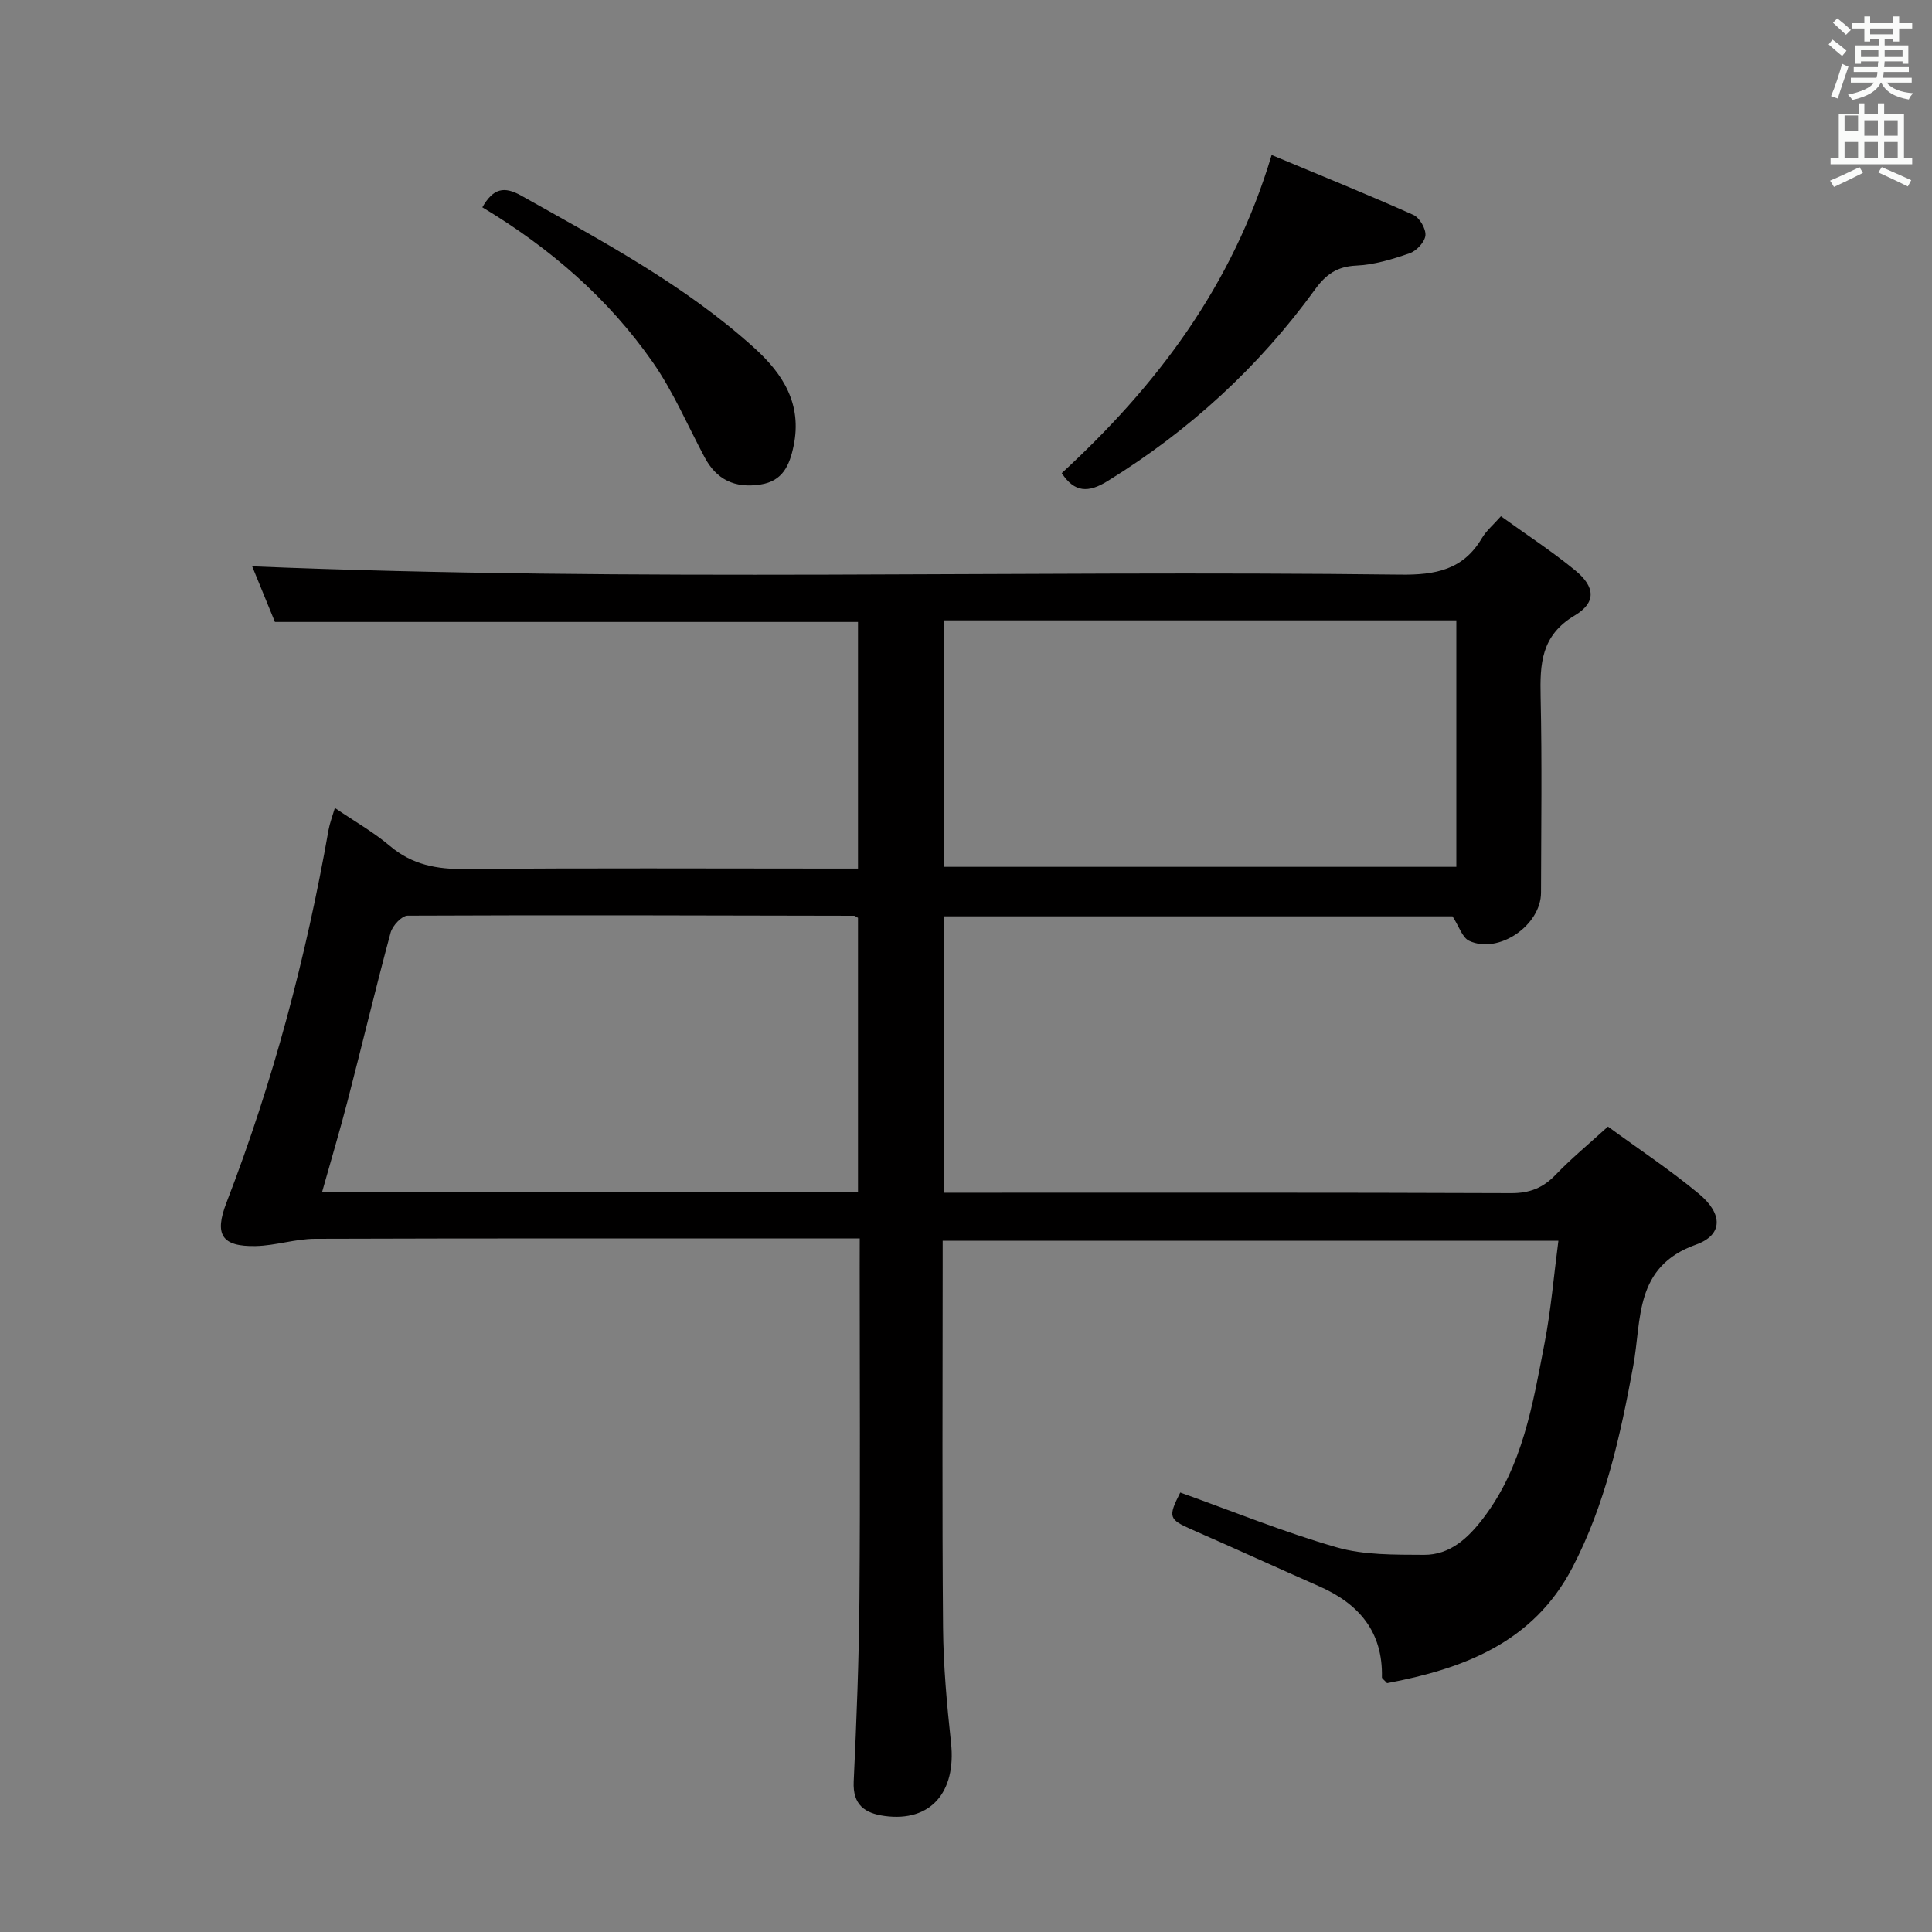 <svg enable-background="new 0 0 400 400" viewBox="0 0 400 400" xmlns="http://www.w3.org/2000/svg"><rect x="0" y="0" width="400" height="400" fill="#808080" stroke="none"/><path d="m378.6 9.2.8-1c.9.7 1.9 1.4 2.9 2.3l-.9 1.1c-1.1-.9-2-1.7-2.8-2.4zm.5 10.7c.9-2.1 1.6-4.3 2.3-6.7.4.2.8.4 1.3.6-.7 2.1-1.5 4.3-2.2 6.6zm.4-15.2.9-.9c1 .8 2 1.6 2.8 2.4l-1 1c-1-.9-1.9-1.8-2.7-2.5zm12.5-1.3h1.2v1.4h2.7v1.1h-2.7v2.7h-1.2v-.5h-1.8v1.3h4.9v3.8h-1.2v-.5h-3.7c0 .4-.1.9-.1 1.2h5.1v1h-5.2c0 .5-.1.9-.2 1.2h6v1h-5.2c1.1 1.3 2.9 2 5.5 2.2-.4.4-.7.8-.9 1.3-2.9-.5-4.8-1.6-5.7-3.5h-.1c-.8 1.7-2.7 2.9-5.9 3.6-.2-.4-.6-.8-.9-1.1 2.8-.6 4.6-1.4 5.4-2.5h-4.8v-1h5.3c.1-.3.2-.7.2-1.2h-4.9v-1h5c0-.4 0-.8.1-1.2h-3.6v.5h-1.2v-3.8h4.9v-1.3h-1.8v.5h-1.2v-2.7h-2.6v-1.1h2.6v-1.4h1.2v1.4h4.7v-1.4zm-6.7 8.4h3.6c0-.4 0-.9 0-1.4h-3.6zm1.9-4.7h4.7v-1.2h-4.7zm6.7 3.3h-3.7v1.4h3.7z" fill="#fafbfa"/><path d="m384.7 21.4h1.3v2.2h2.8v-2.2h1.3v2.2h4.1v9.1h1.7v1.3h-16.9v-1.3h1.7v-9.1h4.1v-2.2zm.3 13.2.7 1.2c-1.8.9-3.8 1.9-6 2.9-.2-.4-.5-.8-.8-1.3 2.4-1 4.4-2 6.1-2.8zm-3.1-7.5h2.8v-3.2h-2.8v4.2zm0 5.6h2.8v-3.3h-2.8zm4.1-4.6h2.8v-3.2h-2.8zm0 4.6h2.8v-3.3h-2.8zm3.6 1.9c2.1.9 4.1 1.8 6.1 2.7l-.7 1.3c-2.2-1.1-4.2-2-6.1-2.9zm3.3-9.7h-2.8v3.2h2.8zm-2.8 7.8h2.8v-3.3h-2.8z" fill="#fafbfa"/><g fill="#010000"><path d="m178 256.41c-2.19 0-3.98 0-5.77 0-35.66 0-71.33-.05-106.99.07-4.09.01-8.17 1.41-12.27 1.5-7.08.15-8.64-2.36-6.08-8.99 9.65-25 16.48-50.78 21.13-77.15.25-1.4.78-2.76 1.31-4.56 4.08 2.78 8.01 5 11.4 7.87 4.63 3.92 9.73 4.84 15.65 4.78 25.16-.24 50.33-.1 75.49-.1h5.77c0-17.26 0-34.14 0-51.06-40.14 0-80.2 0-120.72 0-1.54-3.77-3.28-8.01-4.71-11.52 79.28 3.26 158.53.76 237.75 1.72 7.21.09 12.98-.98 16.85-7.55.91-1.54 2.36-2.75 3.94-4.54 5.28 3.81 10.58 7.26 15.44 11.26 4.07 3.36 4.34 6.6-.17 9.29-6.99 4.17-7.2 10.03-7.05 16.88.3 13.49.11 27 .08 40.5-.01 6.77-8.78 12.81-14.87 9.98-1.43-.66-2.09-2.98-3.45-5.07-34.47 0-69.72 0-105.27 0v57.22h5.42c37.33 0 74.66-.06 111.99.09 3.84.01 6.59-1.08 9.2-3.8 3.21-3.35 6.81-6.31 10.84-9.98 6.38 4.67 12.9 8.98 18.87 13.95 4.92 4.1 5.01 8.47-.66 10.49-12.82 4.57-11.2 15.49-12.97 25.08-2.66 14.41-5.77 28.71-12.62 41.81-8.14 15.59-22.65 20.93-38.35 23.9-.67-.73-1.08-.98-1.07-1.21.22-9.38-4.71-15.19-12.91-18.81-8.82-3.89-17.59-7.9-26.41-11.77-4.81-2.11-5.01-2.59-2.43-7.68 10.77 3.85 21.4 8.19 32.36 11.34 5.72 1.64 12.04 1.52 18.09 1.56 5.41.03 9.14-3.46 12.28-7.58 8.19-10.73 10.26-23.63 12.71-36.33 1.31-6.8 1.88-13.74 2.85-21.12-42.63 0-84.8 0-127.48 0v5.58c0 24.83-.13 49.66.08 74.49.07 7.96.79 15.94 1.65 23.86 1.12 10.29-4.26 16.46-13.74 15.17-4.1-.56-6.63-2.28-6.41-7.12.59-12.63 1.09-25.28 1.19-37.93.18-22.83.05-45.66.05-68.49.01-1.81.01-3.62.01-6.03zm-.36-9.68c0-19.18 0-38.04 0-56.7-.5-.28-.64-.43-.79-.43-30.82-.07-61.64-.16-92.46-.02-1.22.01-3.13 2.08-3.52 3.51-3.11 11.54-5.88 23.17-8.88 34.74-1.61 6.23-3.46 12.39-5.29 18.91 37.2-.01 73.82-.01 110.94-.01zm17.88-118.29v51.03h106c0-17.23 0-34.11 0-51.03-35.51 0-70.61 0-106 0z"/><path d="m263.28 32.09c9.9 4.13 19.69 8.1 29.34 12.4 1.28.57 2.62 2.87 2.5 4.24-.12 1.36-1.83 3.21-3.25 3.7-3.58 1.25-7.35 2.39-11.09 2.56-3.96.18-6.28 1.85-8.49 4.9-11.66 16.09-26.04 29.25-42.97 39.71-3.99 2.47-6.84 2.4-9.5-1.64 19.55-18.02 35.3-38.58 43.46-65.87z"/><path d="m99.86 42.92c2.25-3.92 4.47-4.43 8.05-2.42 16.82 9.46 33.89 18.52 48.32 31.59 5.88 5.33 9.87 11.56 8.08 20.21-.85 4.13-2.31 7.3-6.82 8.01-5.42.85-9.18-1.05-11.62-5.65-3.5-6.57-6.45-13.52-10.67-19.59-9.24-13.27-21.3-23.71-35.34-32.15z"/></g></svg>
